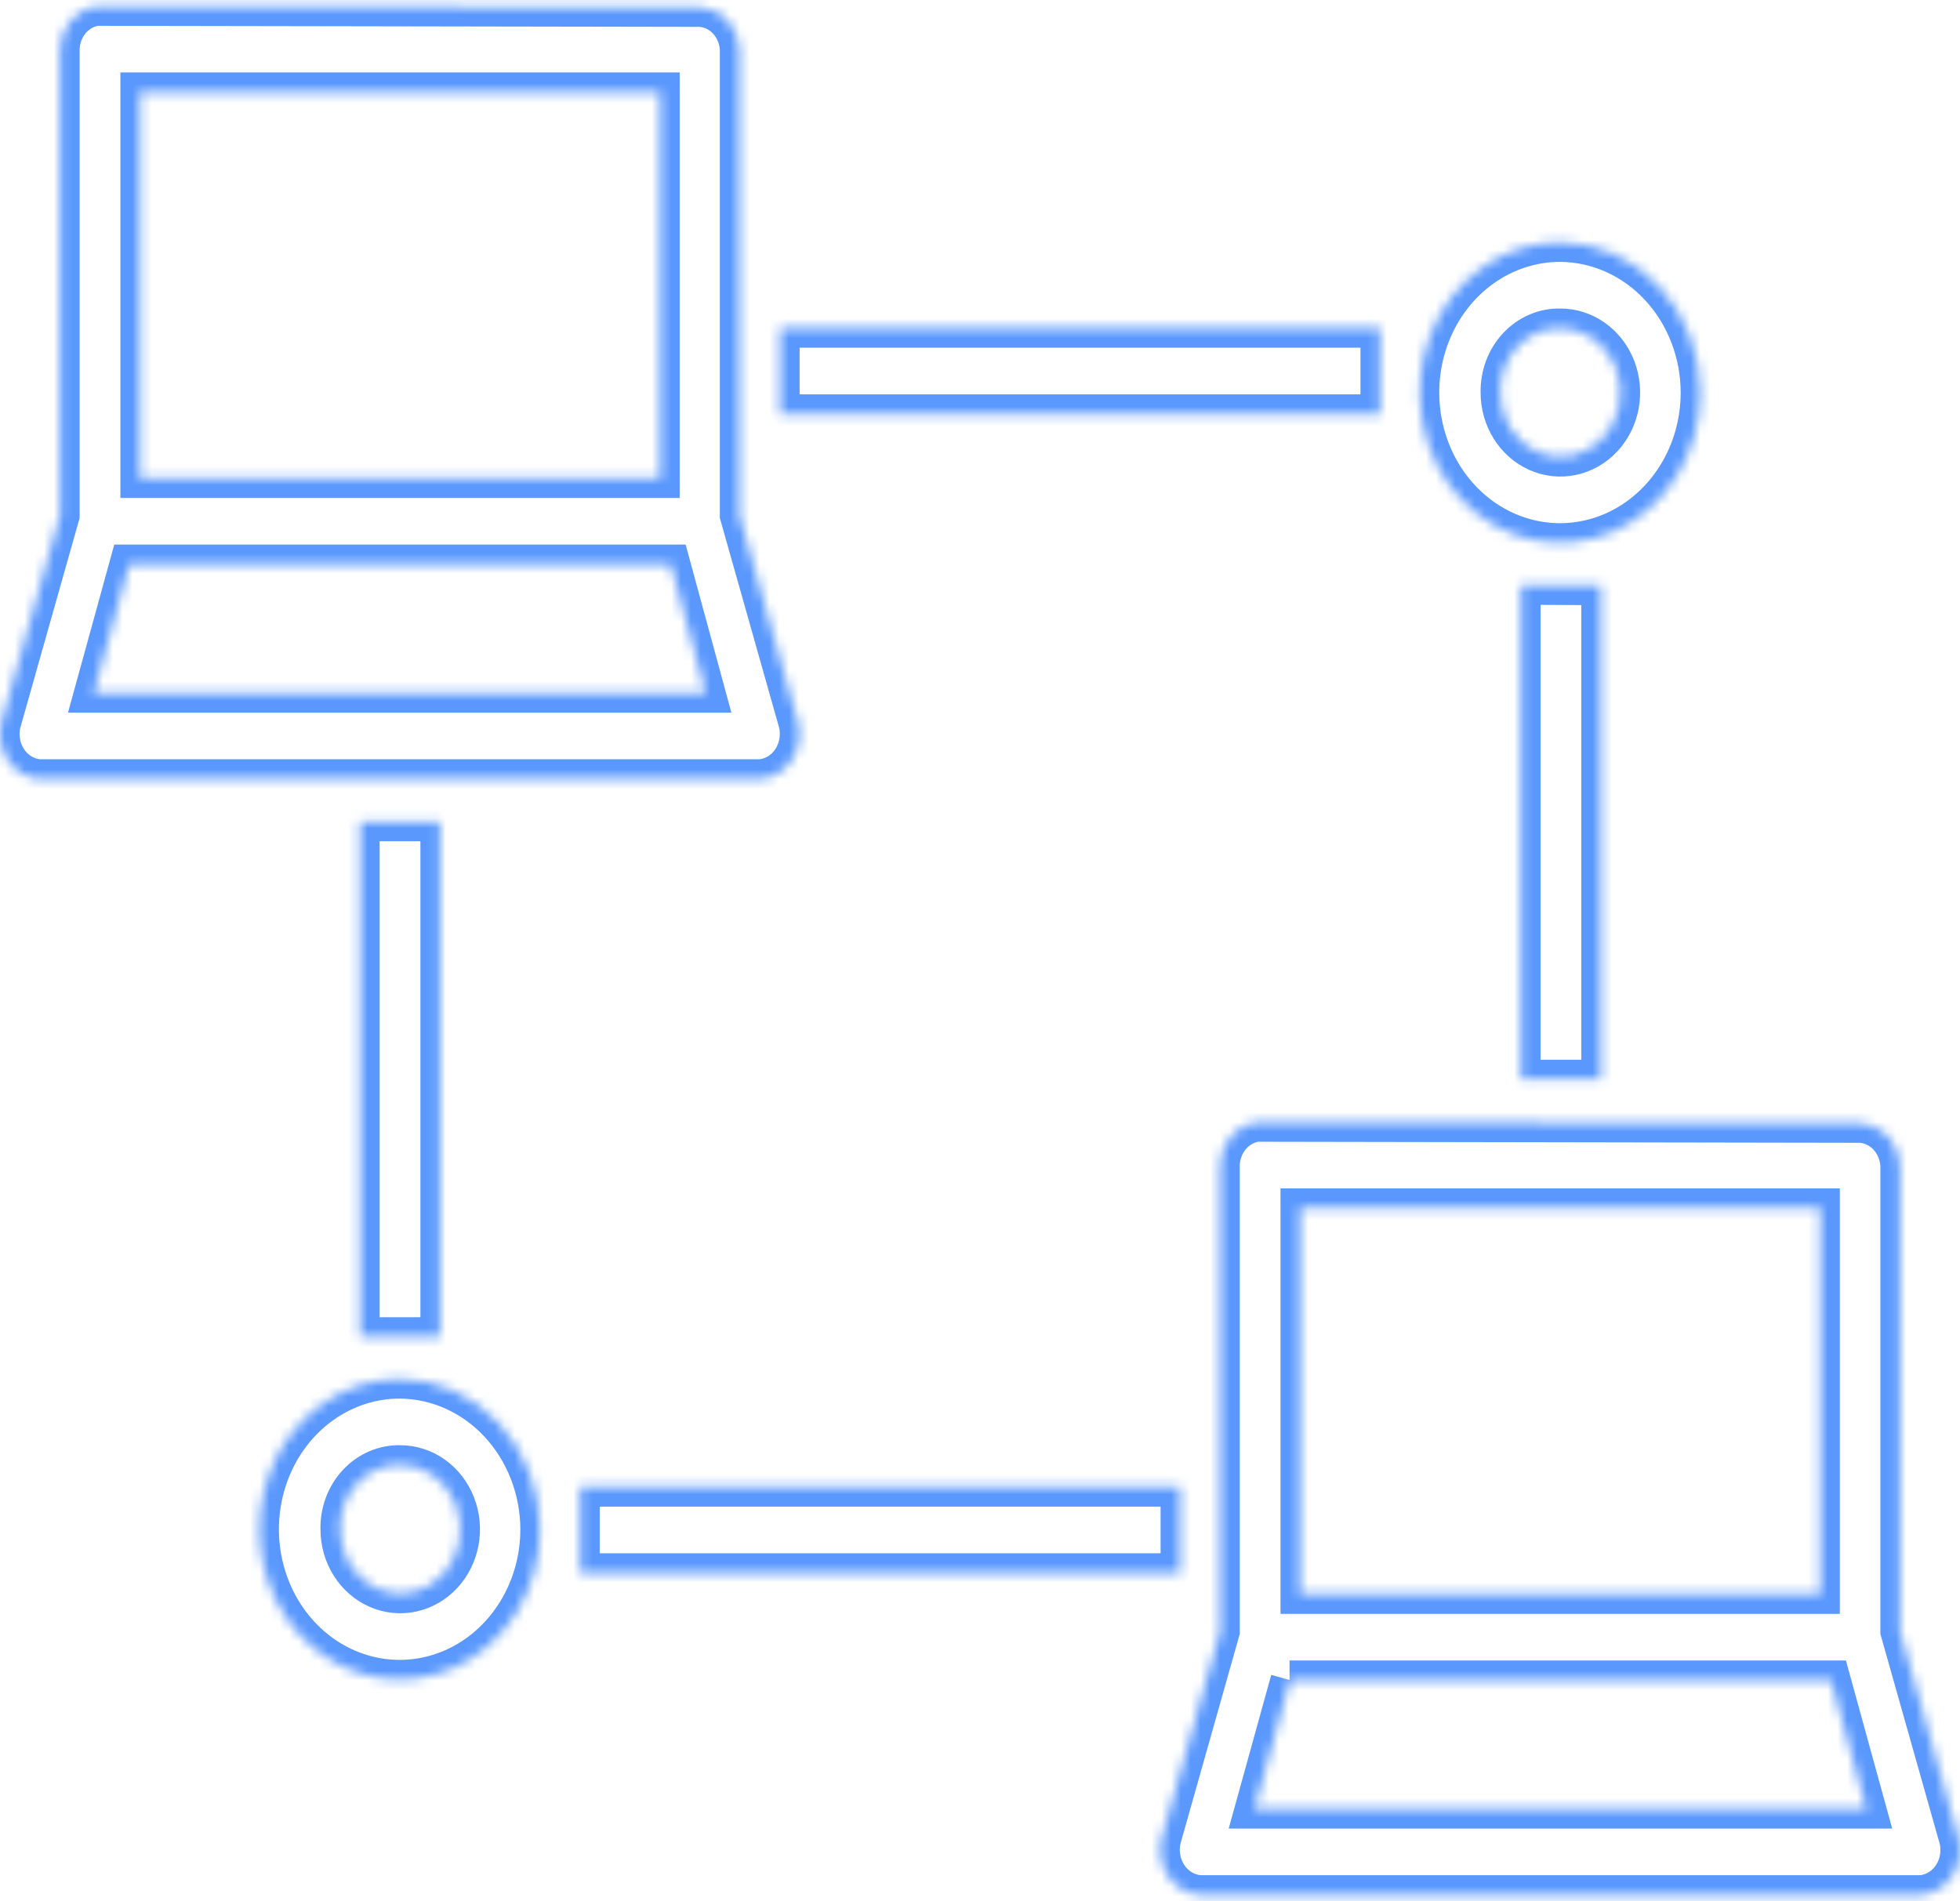 <svg width="200" height="194" viewBox="0 0 200 194" fill="none" xmlns="http://www.w3.org/2000/svg">
<mask id="path-1-inside-1_434_24545" fill="white">
<path d="M9.824 0.635C8.819 0.773 7.894 1.291 7.215 2.096C6.536 2.902 6.149 3.94 6.124 5.025V52.586L0.125 73.808C-0.026 74.461 -0.04 75.141 0.082 75.801C0.204 76.46 0.46 77.083 0.833 77.625C1.205 78.166 1.684 78.613 2.235 78.935C2.787 79.256 3.398 79.443 4.025 79.483H77.553C78.179 79.439 78.788 79.25 79.338 78.927C79.887 78.605 80.365 78.158 80.736 77.618C81.108 77.077 81.364 76.456 81.488 75.798C81.612 75.14 81.6 74.461 81.453 73.808L75.454 52.586V5.025C75.396 3.909 74.956 2.855 74.218 2.065C73.48 1.274 72.496 0.803 71.454 0.742L9.824 0.635ZM14.283 9.393H67.355V48.818H14.283V9.393ZM159.201 24.726C156.368 24.722 153.598 25.617 151.241 27.3C148.884 28.982 147.045 31.375 145.959 34.176C144.872 36.978 144.585 40.061 145.136 43.037C145.686 46.013 147.048 48.747 149.049 50.893C151.051 53.04 153.602 54.502 156.38 55.096C159.158 55.689 162.038 55.386 164.655 54.227C167.273 53.067 169.51 51.102 171.084 48.58C172.658 46.058 173.499 43.092 173.499 40.059C173.488 36 171.979 32.109 169.3 29.237C166.622 26.365 162.991 24.743 159.201 24.726ZM79.593 33.485V42.243H140.824V33.485H79.593ZM159.201 33.485C160.416 33.48 161.605 33.862 162.617 34.582C163.629 35.302 164.419 36.327 164.887 37.528C165.354 38.729 165.479 40.052 165.244 41.328C165.01 42.605 164.427 43.778 163.569 44.7C162.711 45.622 161.617 46.25 160.426 46.505C159.234 46.761 157.999 46.632 156.876 46.135C155.753 45.638 154.793 44.795 154.118 43.714C153.442 42.632 153.082 41.36 153.082 40.059C153.063 39.192 153.208 38.33 153.508 37.524C153.809 36.719 154.258 35.987 154.83 35.372C155.402 34.758 156.084 34.274 156.835 33.95C157.586 33.625 158.391 33.467 159.201 33.485ZM13.223 57.576H68.435L72.014 70.725H9.564L13.183 57.576H13.223ZM155.201 59.718V110.149H163.36V59.76L155.201 59.718ZM36.74 83.852V136.424H44.898V83.852H36.74ZM128.206 114.517C127.219 114.656 126.309 115.16 125.633 115.942C124.957 116.725 124.558 117.736 124.506 118.8V166.469L118.507 187.691C118.359 188.352 118.349 189.039 118.479 189.705C118.608 190.37 118.874 190.997 119.256 191.539C119.638 192.082 120.128 192.527 120.69 192.842C121.252 193.158 121.872 193.337 122.506 193.366H195.995C196.62 193.323 197.229 193.133 197.778 192.811C198.327 192.488 198.804 192.041 199.174 191.499C199.544 190.958 199.798 190.336 199.919 189.678C200.04 189.02 200.025 188.342 199.875 187.691L193.875 166.469V118.907C193.809 117.795 193.367 116.746 192.631 115.957C191.894 115.169 190.915 114.695 189.876 114.624L128.206 114.517ZM132.665 123.276H185.737V162.7H132.665V123.276ZM40.819 140.729C37.985 140.72 35.213 141.612 32.853 143.292C30.494 144.971 28.652 147.363 27.562 150.164C26.473 152.965 26.183 156.049 26.731 159.026C27.279 162.003 28.64 164.74 30.641 166.888C32.641 169.037 35.193 170.501 37.971 171.096C40.749 171.692 43.63 171.39 46.249 170.231C48.867 169.072 51.106 167.107 52.681 164.584C54.256 162.062 55.097 159.096 55.097 156.061C55.081 152.008 53.573 148.124 50.9 145.253C48.227 142.383 44.604 140.757 40.819 140.729ZM40.819 149.487C42.034 149.483 43.223 149.865 44.235 150.585C45.247 151.305 46.037 152.33 46.505 153.531C46.973 154.732 47.097 156.054 46.862 157.331C46.628 158.608 46.045 159.781 45.187 160.703C44.329 161.624 43.235 162.252 42.044 162.508C40.853 162.763 39.617 162.634 38.494 162.137C37.371 161.64 36.411 160.798 35.736 159.716C35.06 158.635 34.7 157.363 34.7 156.061C34.681 155.194 34.826 154.332 35.126 153.527C35.427 152.721 35.877 151.989 36.448 151.375C37.02 150.761 37.702 150.277 38.453 149.952C39.204 149.628 40.009 149.47 40.819 149.487ZM59.196 151.757V160.516H120.427V151.757H59.196ZM131.585 171.458H186.837L190.456 184.607H128.006L131.645 171.458H131.585Z"/>
</mask>
<path d="M9.824 0.635C8.819 0.773 7.894 1.291 7.215 2.096C6.536 2.902 6.149 3.94 6.124 5.025V52.586L0.125 73.808C-0.026 74.461 -0.04 75.141 0.082 75.801C0.204 76.46 0.46 77.083 0.833 77.625C1.205 78.166 1.684 78.613 2.235 78.935C2.787 79.256 3.398 79.443 4.025 79.483H77.553C78.179 79.439 78.788 79.25 79.338 78.927C79.887 78.605 80.365 78.158 80.736 77.618C81.108 77.077 81.364 76.456 81.488 75.798C81.612 75.14 81.6 74.461 81.453 73.808L75.454 52.586V5.025C75.396 3.909 74.956 2.855 74.218 2.065C73.48 1.274 72.496 0.803 71.454 0.742L9.824 0.635ZM14.283 9.393H67.355V48.818H14.283V9.393ZM159.201 24.726C156.368 24.722 153.598 25.617 151.241 27.3C148.884 28.982 147.045 31.375 145.959 34.176C144.872 36.978 144.585 40.061 145.136 43.037C145.686 46.013 147.048 48.747 149.049 50.893C151.051 53.04 153.602 54.502 156.38 55.096C159.158 55.689 162.038 55.386 164.655 54.227C167.273 53.067 169.51 51.102 171.084 48.58C172.658 46.058 173.499 43.092 173.499 40.059C173.488 36 171.979 32.109 169.3 29.237C166.622 26.365 162.991 24.743 159.201 24.726ZM79.593 33.485V42.243H140.824V33.485H79.593ZM159.201 33.485C160.416 33.48 161.605 33.862 162.617 34.582C163.629 35.302 164.419 36.327 164.887 37.528C165.354 38.729 165.479 40.052 165.244 41.328C165.01 42.605 164.427 43.778 163.569 44.7C162.711 45.622 161.617 46.25 160.426 46.505C159.234 46.761 157.999 46.632 156.876 46.135C155.753 45.638 154.793 44.795 154.118 43.714C153.442 42.632 153.082 41.36 153.082 40.059C153.063 39.192 153.208 38.33 153.508 37.524C153.809 36.719 154.258 35.987 154.83 35.372C155.402 34.758 156.084 34.274 156.835 33.95C157.586 33.625 158.391 33.467 159.201 33.485ZM13.223 57.576H68.435L72.014 70.725H9.564L13.183 57.576H13.223ZM155.201 59.718V110.149H163.36V59.76L155.201 59.718ZM36.74 83.852V136.424H44.898V83.852H36.74ZM128.206 114.517C127.219 114.656 126.309 115.16 125.633 115.942C124.957 116.725 124.558 117.736 124.506 118.8V166.469L118.507 187.691C118.359 188.352 118.349 189.039 118.479 189.705C118.608 190.37 118.874 190.997 119.256 191.539C119.638 192.082 120.128 192.527 120.69 192.842C121.252 193.158 121.872 193.337 122.506 193.366H195.995C196.62 193.323 197.229 193.133 197.778 192.811C198.327 192.488 198.804 192.041 199.174 191.499C199.544 190.958 199.798 190.336 199.919 189.678C200.04 189.02 200.025 188.342 199.875 187.691L193.875 166.469V118.907C193.809 117.795 193.367 116.746 192.631 115.957C191.894 115.169 190.915 114.695 189.876 114.624L128.206 114.517ZM132.665 123.276H185.737V162.7H132.665V123.276ZM40.819 140.729C37.985 140.72 35.213 141.612 32.853 143.292C30.494 144.971 28.652 147.363 27.562 150.164C26.473 152.965 26.183 156.049 26.731 159.026C27.279 162.003 28.64 164.74 30.641 166.888C32.641 169.037 35.193 170.501 37.971 171.096C40.749 171.692 43.63 171.39 46.249 170.231C48.867 169.072 51.106 167.107 52.681 164.584C54.256 162.062 55.097 159.096 55.097 156.061C55.081 152.008 53.573 148.124 50.9 145.253C48.227 142.383 44.604 140.757 40.819 140.729ZM40.819 149.487C42.034 149.483 43.223 149.865 44.235 150.585C45.247 151.305 46.037 152.33 46.505 153.531C46.973 154.732 47.097 156.054 46.862 157.331C46.628 158.608 46.045 159.781 45.187 160.703C44.329 161.624 43.235 162.252 42.044 162.508C40.853 162.763 39.617 162.634 38.494 162.137C37.371 161.64 36.411 160.798 35.736 159.716C35.06 158.635 34.7 157.363 34.7 156.061C34.681 155.194 34.826 154.332 35.126 153.527C35.427 152.721 35.877 151.989 36.448 151.375C37.02 150.761 37.702 150.277 38.453 149.952C39.204 149.628 40.009 149.47 40.819 149.487ZM59.196 151.757V160.516H120.427V151.757H59.196ZM131.585 171.458H186.837L190.456 184.607H128.006L131.645 171.458H131.585Z" stroke="#5A98FD" stroke-width="4" mask="url(#path-1-inside-1_434_24545)"/>
</svg>
